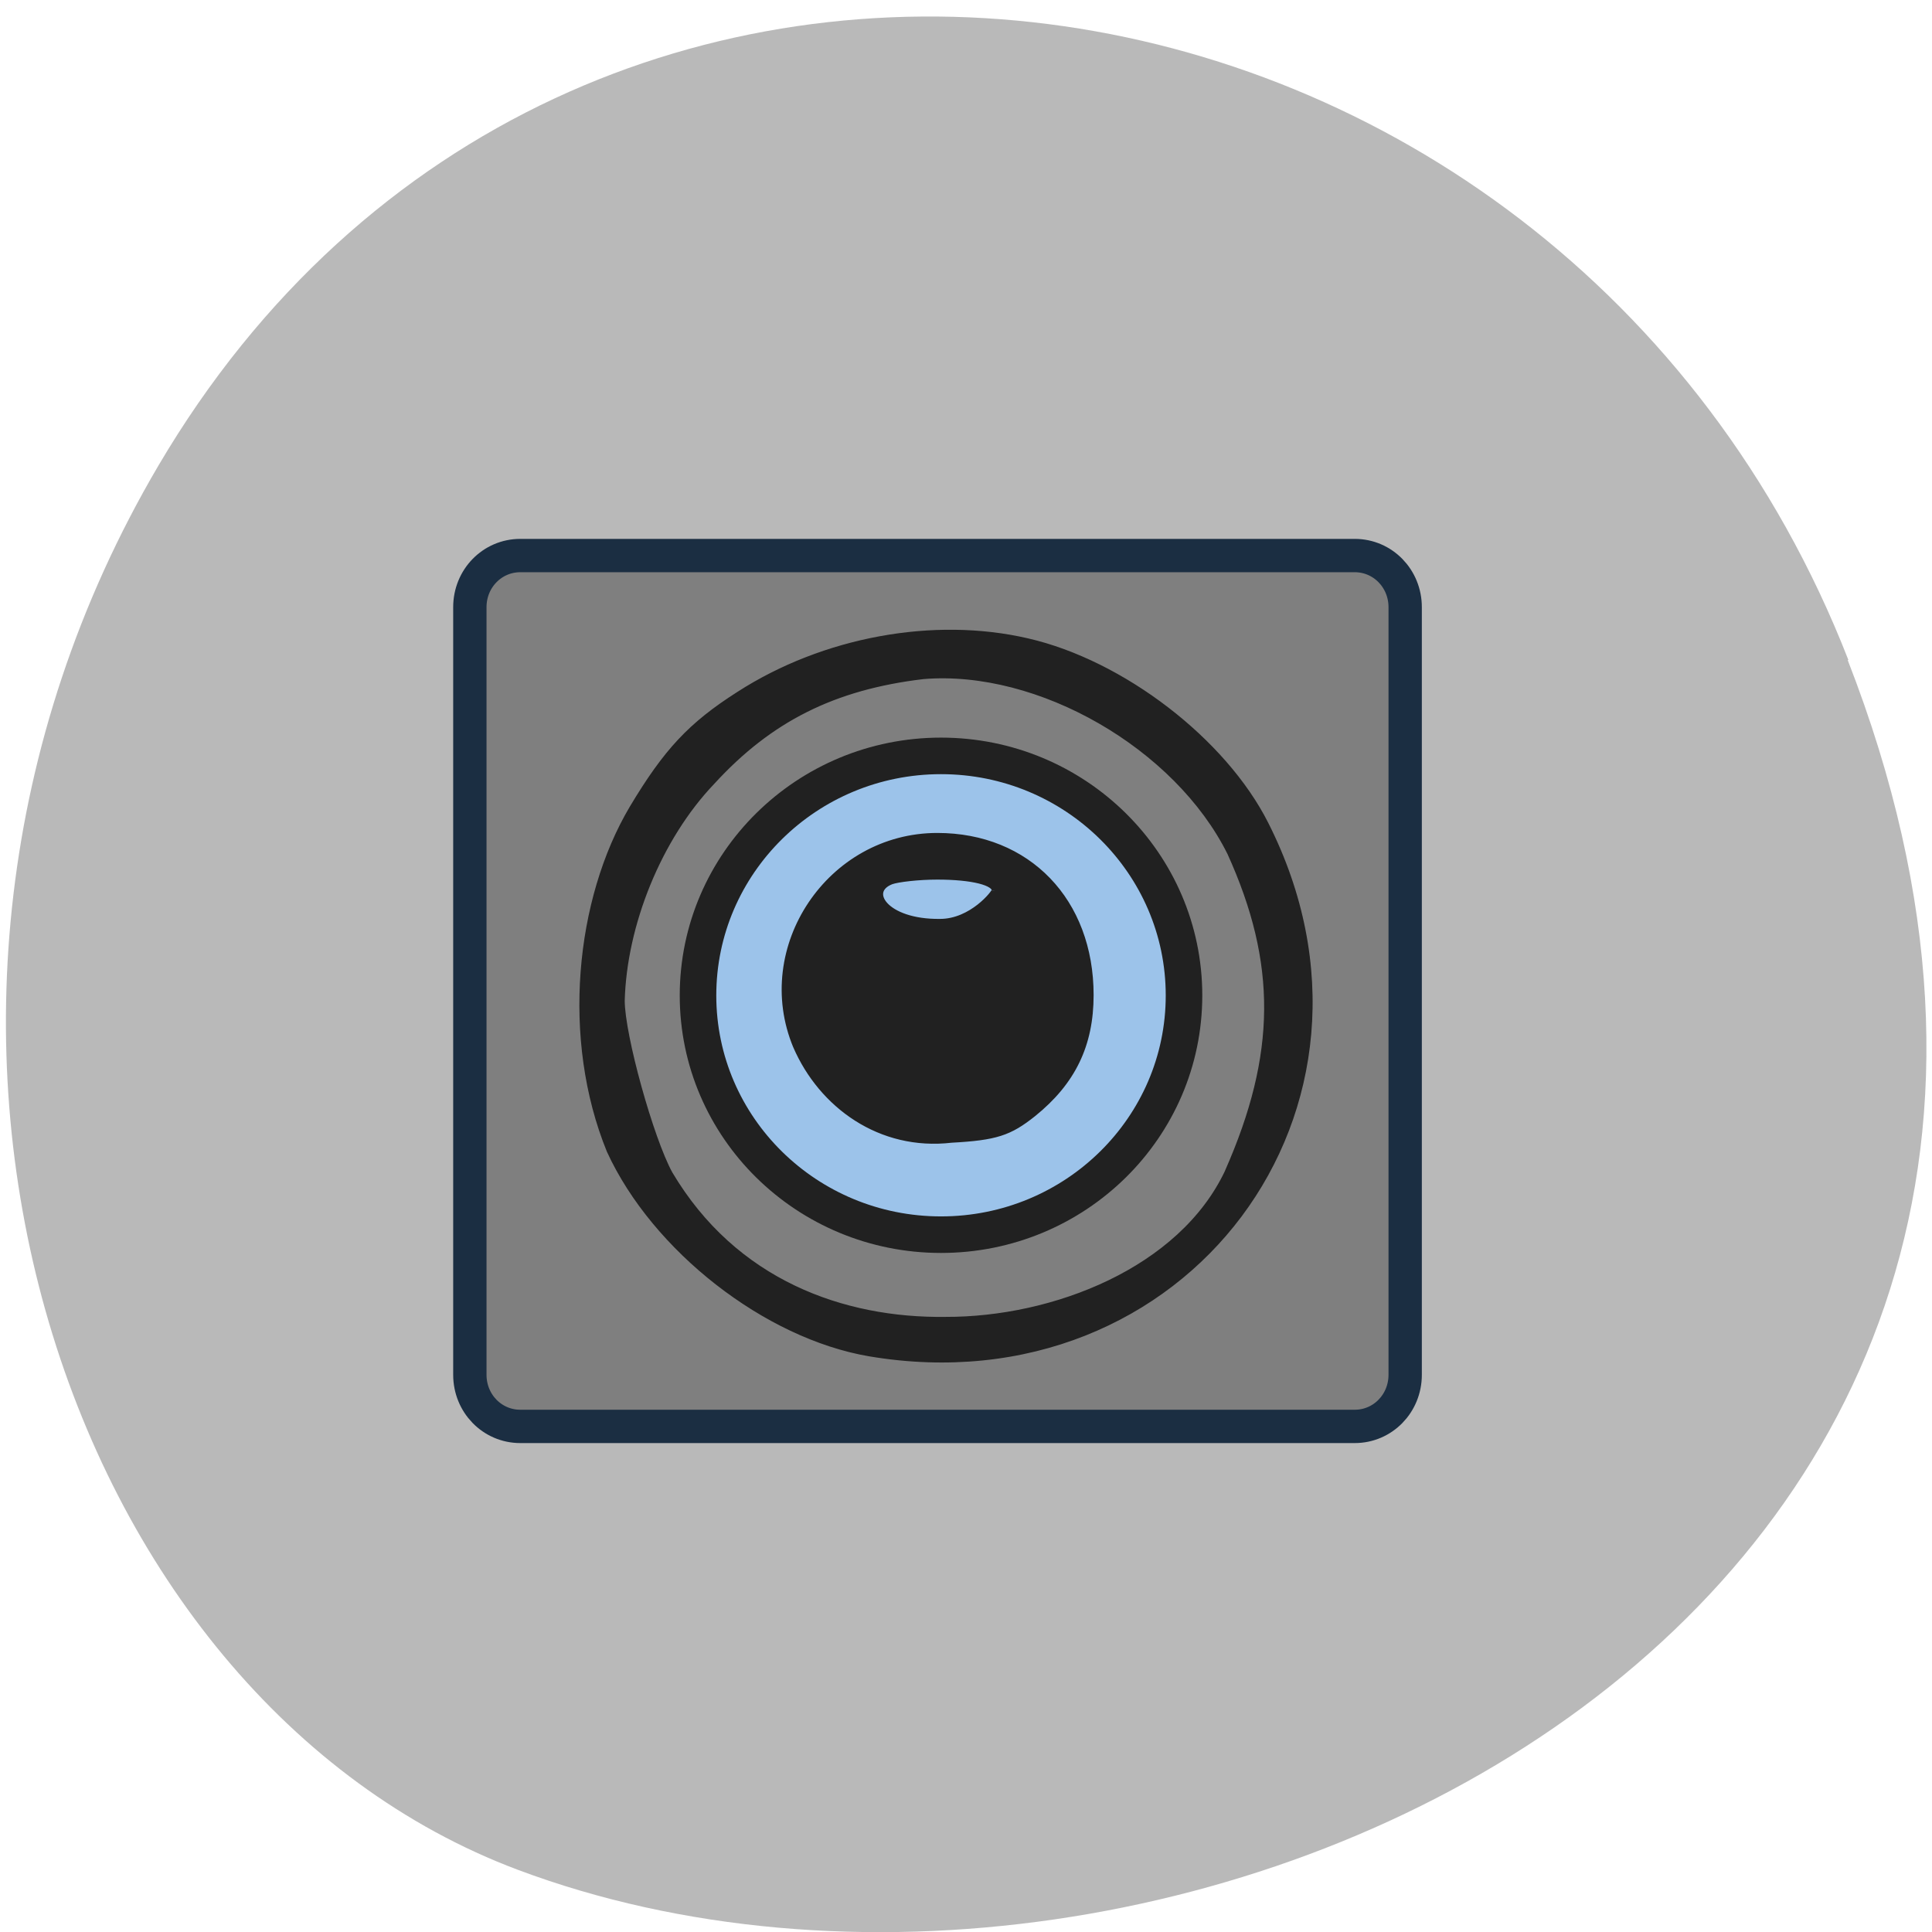 <svg xmlns="http://www.w3.org/2000/svg" viewBox="0 0 22 22"><path d="m 21.04 7.516 c 4.27 10.949 -7.695 16.566 -15.14 13.777 c -5.199 -1.949 -7.789 -9.711 -4.098 -15.988 c 4.66 -7.918 15.953 -6.234 19.246 2.211" fill="#b9b9b9" fill-opacity="0.996"/><path d="m 62.818 74.17 h 106.76 c 3.601 0 6.455 2.949 6.455 6.601 v 98.22 c 0 3.653 -2.854 6.601 -6.455 6.601 h -106.76 c -3.601 0 -6.455 -2.949 -6.455 -6.601 v -98.22 c 0 -3.653 2.854 -6.601 6.455 -6.601" transform="matrix(0.089 0 0 0.089 0.334 -0.275)" fill="#7f7f7f" stroke="#1b2e42" stroke-width="4.265"/><g stroke="#212121"><path d="m 150.51 131.13 c 0 14.609 -12.03 26.447 -26.865 26.447 c -14.836 0 -26.865 -11.839 -26.865 -26.447 c 0 -14.609 12.03 -26.485 26.865 -26.485 c 14.836 0 26.865 11.877 26.865 26.485" transform="matrix(0.103 0 0 0.103 -2.02 -2.171)" fill="#9cc3ea" stroke-width="4.04"/><path d="m 107.52 176.13 c -13.174 -2.244 -27.402 -13.334 -33.16 -25.876 c -5.797 -14.214 -4.04 -31.994 2.898 -43.7 c 4.347 -7.261 7.465 -10.606 13.613 -14.523 c 10.803 -6.953 24.855 -9.55 36.8 -6.777 c 12.08 2.772 25.03 12.718 30.389 23.324 c 18.268 36.09 -10.364 74.33 -50.55 67.55 m 45.934 -23.06 c 6.631 -15.01 6.719 -26.801 0.307 -40.927 c -6.807 -13.686 -24.504 -23.896 -39.39 -22.664 c -11.505 1.364 -19.717 5.501 -27.09 13.554 c -6.895 7.217 -11.33 18.351 -11.593 28.08 c 0 4.445 3.689 17.735 6.148 22.22 c 8.3 13.994 22.264 18.923 35.395 18.747 c 13.877 0.044 30.26 -6.337 36.23 -19.01 m -55.24 -16.15 c -5.226 -12.542 4.304 -26.757 17.961 -26.757 c 11.505 0 19.498 8.273 19.498 20.243 c 0 6.337 -2.284 11.05 -7.29 15.09 c -3.03 2.42 -4.743 2.993 -10.408 3.301 c -9.05 1.056 -16.512 -4.401 -19.761 -11.882 m 25.426 -19.891 c 0.044 -1.144 -2.986 -1.892 -7.465 -1.892 c -2.415 0 -5.05 0.308 -5.928 0.616 c -3.425 1.32 -0.878 5.501 6.28 5.413 c 4.128 0 7.114 -3.785 7.114 -4.137" transform="matrix(0.089 0 0 0.089 0.334 -0.275)" fill="#212121"/></g></svg>